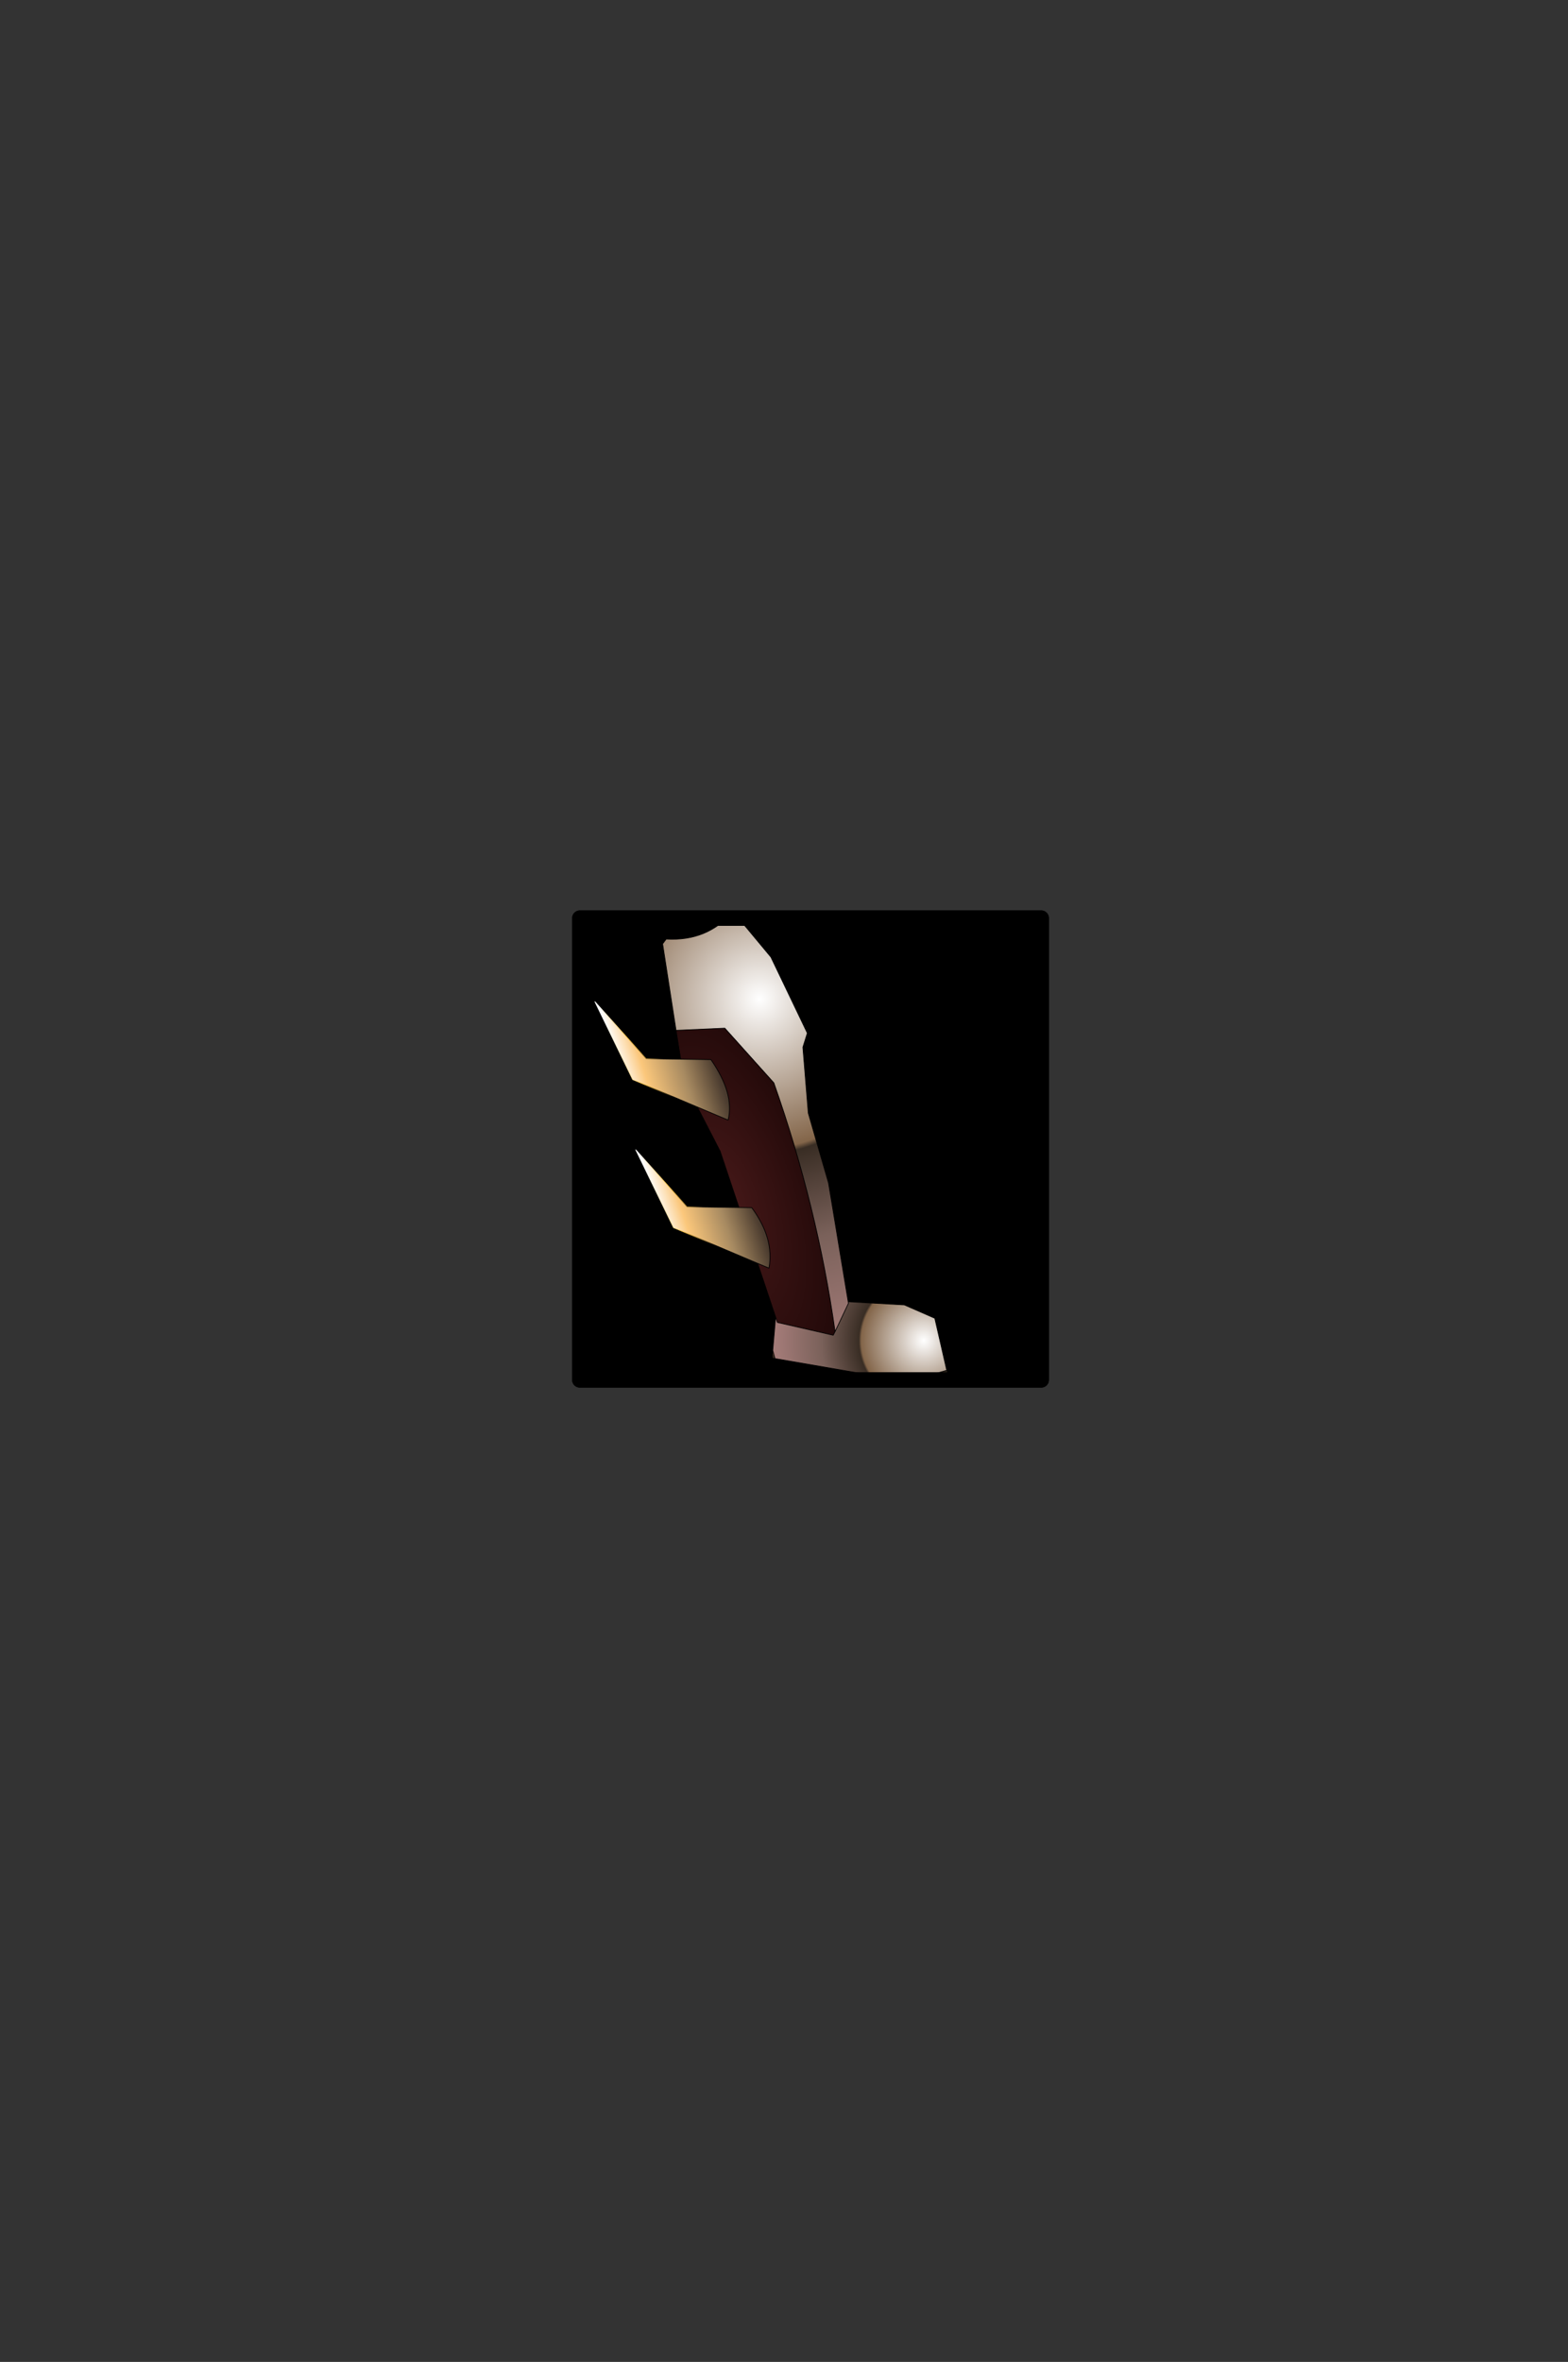 <?xml version="1.0" encoding="UTF-8" standalone="no"?>
<svg xmlns:ffdec="https://www.free-decompiler.com/flash" xmlns:xlink="http://www.w3.org/1999/xlink" ffdec:objectType="frame" height="306.9px" width="203.9px" xmlns="http://www.w3.org/2000/svg">
  <rect width="100%" height="100%" fill="#333333" stroke="none"/>
  <g transform="matrix(2.0, 0.0, 0.0, 2.0, 105.4, 149.3)">
    <use ffdec:characterId="1928" height="31.0" transform="matrix(1.0, 0.0, 0.0, 1.0, -15.5, -15.5)" width="31.0" xlink:href="#shape0"/>
    <clipPath id="clipPath0" transform="matrix(1.0, 0.0, 0.0, 1.0, 0.0, 0.0)">
      <path d="M15.0 -15.0 L15.0 15.0 -15.0 15.0 -15.0 -15.0 15.0 -15.0" fill="#33cc33" fill-rule="evenodd" stroke="none"/>
      <path d="M15.0 -15.0 L15.0 15.0 -15.0 15.0 -15.0 -15.0 15.0 -15.0 Z" fill="none" stroke="#000000" stroke-linecap="round" stroke-linejoin="round" stroke-width="1.0"/>
    </clipPath>
    <g clip-path="url(#clipPath0)">
      <use ffdec:characterId="850" height="5.3" transform="matrix(0.967, -0.001, 0.001, 0.967, -2.461, 9.893)" width="11.75" xlink:href="#sprite0"/>
      <use ffdec:characterId="676" height="30.4" transform="matrix(0.883, -0.284, 0.284, 0.883, -15.282, -12.134)" width="13.95" xlink:href="#sprite1"/>
    </g>
    <use ffdec:characterId="1912" height="31.0" transform="matrix(1.0, 0.0, 0.0, 1.0, -15.5, -15.5)" width="31.0" xlink:href="#shape4"/>
  </g>
  <defs>
    <g id="shape0" transform="matrix(1.0, 0.0, 0.0, 1.0, 15.5, 15.5)">
      <path d="M15.0 15.0 L-15.0 15.0 -15.0 -15.0 15.0 -15.0 15.0 15.0" fill="#000000" fill-rule="evenodd" stroke="none"/>
      <path d="M15.0 15.0 L-15.0 15.0 -15.0 -15.0 15.0 -15.0 15.0 15.0 Z" fill="none" stroke="#000000" stroke-linecap="round" stroke-linejoin="round" stroke-width="1.0"/>
    </g>
    <g id="sprite0" transform="matrix(1.0, 0.0, 0.0, 1.0, 5.85, 2.65)">
      <use ffdec:characterId="681" height="5.3" transform="matrix(1.0, 0.0, 0.0, 1.0, -5.85, -2.65)" width="11.75" xlink:href="#shape2"/>
    </g>
    <g id="shape2" transform="matrix(1.0, 0.0, 0.0, 1.0, 5.85, 2.65)">
      <path d="M-5.7 1.2 L-5.85 1.15 -5.85 0.65 -5.7 1.2" fill="url(#gradient0)" fill-rule="evenodd" stroke="none"/>
      <path d="M5.85 2.0 L5.9 2.2 4.25 2.45 5.85 2.0" fill="url(#gradient1)" fill-rule="evenodd" stroke="none"/>
      <path d="M4.25 2.45 L2.65 2.65 3.35 2.5 4.25 2.45" fill="url(#gradient2)" fill-rule="evenodd" stroke="none"/>
      <path d="M-1.35 -2.65 L3.0 -2.4 5.05 -1.5 5.85 2.0 4.25 2.45 3.35 2.5 2.65 2.65 -5.7 1.2 -5.85 0.65 -5.6 -2.2 -1.35 -2.65" fill="url(#gradient3)" fill-rule="evenodd" stroke="none"/>
      <path d="M-1.35 -2.65 L3.0 -2.4 5.05 -1.5 5.85 2.0 4.25 2.45 3.35 2.5 2.65 2.65 -5.7 1.2 -5.85 0.65 -5.6 -2.2" fill="none" stroke="#000000" stroke-linecap="round" stroke-linejoin="round" stroke-width="0.05"/>
    </g>
    <radialGradient cx="0" cy="0" gradientTransform="matrix(4.0E-4, 0.0, 0.0, 4.0E-4, -5.8, 0.9)" gradientUnits="userSpaceOnUse" id="gradient0" r="819.2" spreadMethod="pad">
      <stop offset="0.0" stop-color="#5b3f2d"/>
      <stop offset="1.0" stop-color="#252016"/>
    </radialGradient>
    <radialGradient cx="0" cy="0" gradientTransform="matrix(0.001, 0.0, 0.0, 0.001, 5.05, 2.2)" gradientUnits="userSpaceOnUse" id="gradient1" r="819.2" spreadMethod="pad">
      <stop offset="0.0" stop-color="#5b3f2d"/>
      <stop offset="1.0" stop-color="#252016"/>
    </radialGradient>
    <radialGradient cx="0" cy="0" gradientTransform="matrix(0.001, 0.0, 0.0, 0.001, 3.45, 2.55)" gradientUnits="userSpaceOnUse" id="gradient2" r="819.2" spreadMethod="pad">
      <stop offset="0.0" stop-color="#5b3f2d"/>
      <stop offset="1.0" stop-color="#252016"/>
    </radialGradient>
    <radialGradient cx="0" cy="0" gradientTransform="matrix(0.012, 0.0, 0.0, 0.012, 4.3, 0.0)" gradientUnits="userSpaceOnUse" id="gradient3" r="819.2" spreadMethod="pad">
      <stop offset="0.0" stop-color="#ffffff"/>
      <stop offset="0.427" stop-color="#836549"/>
      <stop offset="0.443" stop-color="#392d24"/>
      <stop offset="0.698" stop-color="#7a615a"/>
      <stop offset="1.0" stop-color="#a27a77"/>
    </radialGradient>
    <g id="sprite1" transform="matrix(1.0, 0.0, 0.0, 1.0, 9.3, 15.2)">
      <use ffdec:characterId="675" height="30.4" transform="matrix(1.0, 0.0, 0.0, 1.0, -9.3, -15.2)" width="13.95" xlink:href="#shape3"/>
    </g>
    <g id="shape3" transform="matrix(1.0, 0.0, 0.0, 1.0, 9.3, 15.2)">
      <path d="M-4.05 -8.5 L-3.1 -14.5 -3.1 -14.55 -2.75 -14.8 Q-0.05 -13.75 2.3 -15.2 L3.85 -11.35 4.65 -5.5 4.05 -4.65 3.0 -0.15 2.85 4.95 1.6 13.4 0.1 15.0 Q1.6 6.3 1.35 -2.9 L-0.75 -7.6 -4.05 -8.5" fill="url(#gradient4)" fill-rule="evenodd" stroke="none"/>
      <path d="M0.1 15.0 L-0.1 15.2 -3.55 13.15 -3.7 0.5 -4.6 -4.9 -4.05 -8.5 -0.75 -7.6 1.35 -2.9 Q1.6 6.3 0.1 15.0" fill="url(#gradient5)" fill-rule="evenodd" stroke="none"/>
      <path d="M-4.05 -8.5 L-3.1 -14.5 -3.1 -14.55 -2.75 -14.8 Q-0.05 -13.75 2.3 -15.2 L3.85 -11.35 4.65 -5.5 4.05 -4.65 3.0 -0.15 2.85 4.95 1.6 13.4 0.1 15.0 -0.1 15.2 -3.55 13.15 -3.7 0.5 -4.6 -4.9 -4.05 -8.5 -0.75 -7.6 1.35 -2.9 Q1.6 6.3 0.1 15.0" fill="none" stroke="#000000" stroke-linecap="round" stroke-linejoin="round" stroke-width="0.05"/>
      <path d="M-2.5 -1.4 L-8.0 -6.15 -8.85 -12.15 -6.65 -7.25 -2.35 -5.8 Q-1.5 -3.0 -2.5 -1.4" fill="url(#gradient6)" fill-rule="evenodd" stroke="none"/>
      <path d="M-2.95 9.35 L-8.45 4.6 -9.3 -1.4 -7.1 3.5 -2.8 4.95 Q-1.95 7.5 -2.95 9.35" fill="url(#gradient7)" fill-rule="evenodd" stroke="none"/>
      <path d="M-2.5 -1.4 L-8.0 -6.15 -8.85 -12.15 -6.65 -7.25 -2.35 -5.8 Q-1.5 -3.0 -2.5 -1.4" fill="none" stroke="url(#gradient8)" stroke-linecap="round" stroke-linejoin="round" stroke-width="0.05"/>
      <path d="M-2.95 9.35 L-8.45 4.6 -9.3 -1.4 -7.1 3.5 -2.8 4.95 Q-1.95 7.5 -2.95 9.35 Z" fill="none" stroke="url(#gradient9)" stroke-linecap="round" stroke-linejoin="round" stroke-width="0.05"/>
    </g>
    <radialGradient cx="0" cy="0" gradientTransform="matrix(0.03, 0.0, 0.0, 0.03, 2.2, -8.8)" gradientUnits="userSpaceOnUse" id="gradient4" r="819.2" spreadMethod="pad">
      <stop offset="0.0" stop-color="#ffffff"/>
      <stop offset="0.427" stop-color="#836549"/>
      <stop offset="0.443" stop-color="#392d24"/>
      <stop offset="0.698" stop-color="#7a615a"/>
      <stop offset="1.0" stop-color="#a27a77"/>
    </radialGradient>
    <radialGradient cx="0" cy="0" gradientTransform="matrix(0.008, 1.0E-4, -1.0E-4, 0.018, -4.15, 4.05)" gradientUnits="userSpaceOnUse" id="gradient5" r="819.2" spreadMethod="pad">
      <stop offset="0.0" stop-color="#451818"/>
      <stop offset="1.0" stop-color="#220909"/>
    </radialGradient>
    <linearGradient gradientTransform="matrix(0.004, 0.0, 0.0, 0.007, -5.4, -6.8)" gradientUnits="userSpaceOnUse" id="gradient6" spreadMethod="pad" x1="-819.2" x2="819.2">
      <stop offset="0.0" stop-color="#ffffff"/>
      <stop offset="0.247" stop-color="#fbc77b"/>
      <stop offset="0.647" stop-color="#a78a61"/>
      <stop offset="1.0" stop-color="#493a2e"/>
    </linearGradient>
    <linearGradient gradientTransform="matrix(0.004, 0.0, 0.0, 0.007, -5.85, 3.95)" gradientUnits="userSpaceOnUse" id="gradient7" spreadMethod="pad" x1="-819.2" x2="819.2">
      <stop offset="0.0" stop-color="#ffffff"/>
      <stop offset="0.247" stop-color="#fbc77b"/>
      <stop offset="0.647" stop-color="#a78a61"/>
      <stop offset="1.0" stop-color="#493a2e"/>
    </linearGradient>
    <linearGradient gradientTransform="matrix(0.004, 0.0, 0.0, 0.007, -5.4, -6.8)" gradientUnits="userSpaceOnUse" id="gradient8" spreadMethod="pad" x1="-819.2" x2="819.2">
      <stop offset="0.0" stop-color="#ffffff"/>
      <stop offset="0.18" stop-color="#ffc744"/>
      <stop offset="0.471" stop-color="#000000"/>
    </linearGradient>
    <linearGradient gradientTransform="matrix(0.004, 0.0, 0.0, 0.007, -5.85, 3.95)" gradientUnits="userSpaceOnUse" id="gradient9" spreadMethod="pad" x1="-819.2" x2="819.2">
      <stop offset="0.0" stop-color="#ffffff"/>
      <stop offset="0.18" stop-color="#ffc744"/>
      <stop offset="0.471" stop-color="#000000"/>
    </linearGradient>
    <g id="shape4" transform="matrix(1.0, 0.0, 0.0, 1.0, 15.5, 15.5)">
      <path d="M15.0 15.0 L-15.0 15.0 -15.0 -15.0 15.0 -15.0 15.0 15.0 Z" fill="none" stroke="#000000" stroke-linecap="round" stroke-linejoin="round" stroke-width="1.0"/>
    </g>
  </defs>
</svg>
